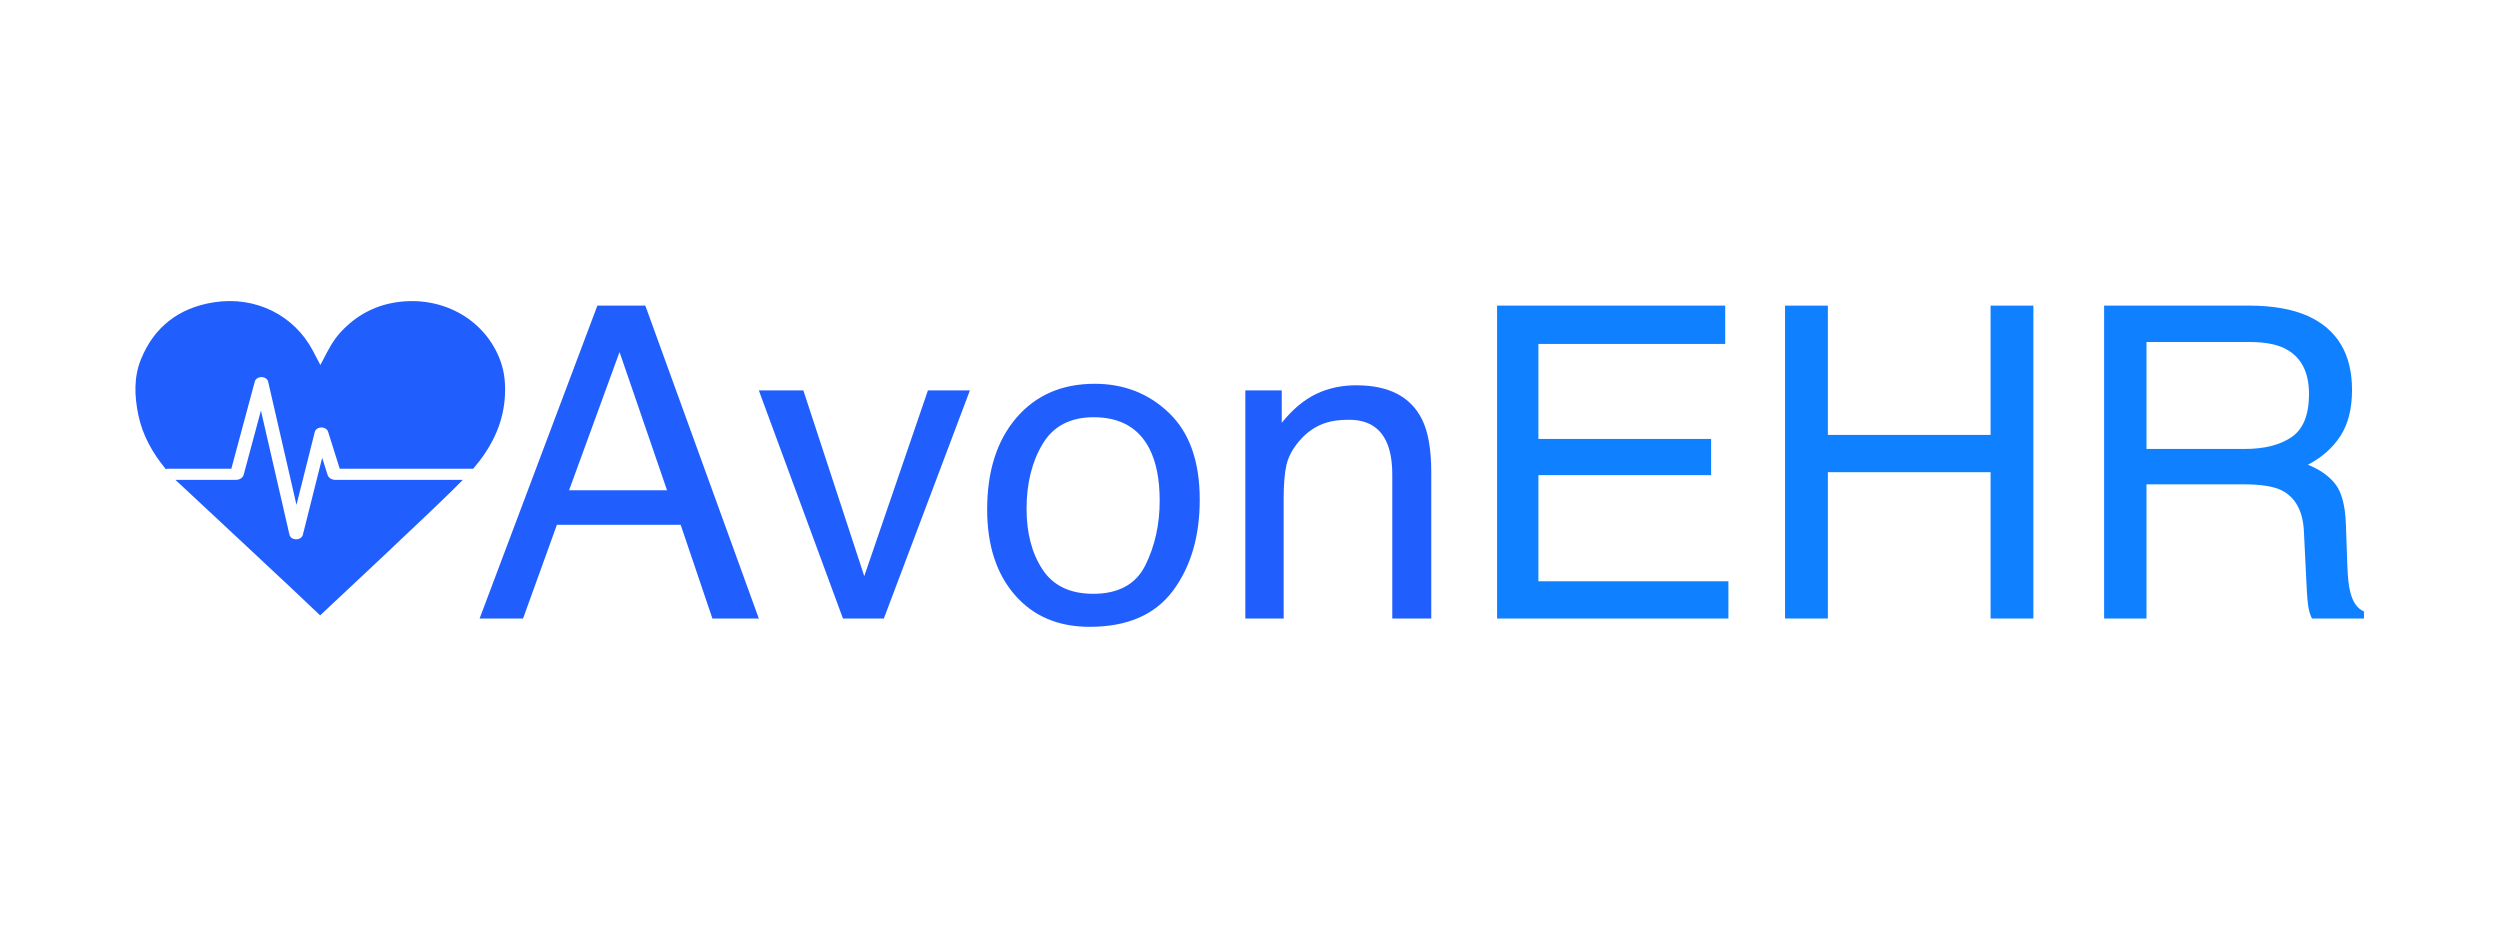 <?xml version="1.0" encoding="UTF-8" standalone="no"?>
<svg
   xmlns:dc="http://purl.org/dc/elements/1.1/"
   xmlns:cc="http://creativecommons.org/ns#"
   xmlns:rdf="http://www.w3.org/1999/02/22-rdf-syntax-ns#"
   xmlns:svg="http://www.w3.org/2000/svg"
   xmlns="http://www.w3.org/2000/svg"
   xmlns:sodipodi="http://sodipodi.sourceforge.net/DTD/sodipodi-0.dtd"
   xmlns:inkscape="http://www.inkscape.org/namespaces/inkscape"
   version="1.1"
   id="svg2"
   xml:space="preserve"
   width="168.889"
   height="62.667"
   viewBox="0 0 168.889 62.667"
   sodipodi:docname="AvonEHR Logo.ai"><defs
     id="defs6"><clipPath
       clipPathUnits="userSpaceOnUse"
       id="clipPath26"><path
         d="M 0,47 H 126.667 V 0 H 0 Z"
         id="path24" /></clipPath></defs><sodipodi:namedview
     pagecolor="#ffffff"
     bordercolor="#666666"
     borderopacity="1"
     objecttolerance="10"
     gridtolerance="10"
     guidetolerance="10"
     inkscape:pageopacity="0"
     inkscape:pageshadow="2"
     inkscape:window-width="640"
     inkscape:window-height="480"
     id="namedview4" /><g
     id="g10"
     inkscape:groupmode="layer"
     inkscape:label="AvonEHR Logo"
     transform="matrix(1.333,0,0,-1.333,0,62.667)"><g
       id="g12"
       transform="translate(33.805,22.165)"><path
         d="M 0,0 -2.407,7.006 -4.965,0 Z m -3.53,9.359 h 2.429 L 4.652,-6.499 H 2.299 l -1.608,4.75 h -6.272 l -1.716,-4.75 h -2.202 z"
         style="fill:#215efe;fill-opacity:1;fill-rule:nonzero;stroke:none"
         id="path14" /></g><g
       id="g16"
       transform="translate(40.713,27.227)"><path
         d="M 0,0 3.087,-9.413 6.314,0 H 8.441 L 4.08,-11.561 H 2.008 L -2.256,0 Z"
         style="fill:#215efe;fill-opacity:1;fill-rule:nonzero;stroke:none"
         id="path18" /></g><g
       id="g20"><g
         id="g22"
         clip-path="url(#clipPath26)"><g
           id="g28"
           transform="translate(58.054,18.381)"><path
             d="m 0,0 c 0.479,0.976 0.718,2.061 0.718,3.255 0,1.079 -0.173,1.957 -0.518,2.634 -0.547,1.065 -1.49,1.597 -2.828,1.597 -1.187,0 -2.051,-0.453 -2.591,-1.36 -0.54,-0.907 -0.809,-2.001 -0.809,-3.281 0,-1.231 0.269,-2.256 0.809,-3.076 0.54,-0.821 1.396,-1.231 2.569,-1.231 1.288,0 2.171,0.487 2.65,1.462 M 1.204,7.691 C 2.233,6.698 2.748,5.237 2.748,3.309 c 0,-1.864 -0.454,-3.404 -1.361,-4.621 -0.907,-1.215 -2.313,-1.824 -4.22,-1.824 -1.591,0 -2.854,0.538 -3.789,1.615 -0.936,1.075 -1.403,2.52 -1.403,4.334 0,1.942 0.492,3.489 1.478,4.641 0.986,1.151 2.31,1.727 3.973,1.727 1.49,0 2.749,-0.496 3.778,-1.49"
             style="fill:#215efe;fill-opacity:1;fill-rule:nonzero;stroke:none"
             id="path30" /></g><g
           id="g32"
           transform="translate(63.112,27.227)"><path
             d="m 0,0 h 1.846 v -1.641 c 0.546,0.677 1.126,1.162 1.737,1.458 0.612,0.295 1.292,0.442 2.041,0.442 1.64,0 2.749,-0.572 3.325,-1.716 0.316,-0.626 0.474,-1.522 0.474,-2.688 v -7.416 H 7.448 v 7.287 c 0,0.705 -0.105,1.274 -0.313,1.705 -0.345,0.72 -0.971,1.08 -1.879,1.08 -0.46,0 -0.838,-0.047 -1.132,-0.141 C 3.59,-1.788 3.123,-2.104 2.72,-2.58 2.396,-2.961 2.186,-3.355 2.088,-3.762 1.992,-4.168 1.943,-4.75 1.943,-5.505 v -6.056 H 0 Z"
             style="fill:#215efe;fill-opacity:1;fill-rule:nonzero;stroke:none"
             id="path34" /></g><g
           id="g36"
           transform="translate(75.871,31.523)"><path
             d="M 0,0 H 11.561 V -1.943 H 2.094 v -4.814 h 8.754 V -8.592 H 2.094 v -5.376 h 9.629 v -1.889 H 0 Z"
             style="fill:#0f80ff;fill-opacity:1;fill-rule:nonzero;stroke:none"
             id="path38" /></g><g
           id="g40"
           transform="translate(90.465,31.523)"><path
             d="m 0,0 h 2.17 v -6.552 h 8.246 V 0 h 2.17 v -15.857 h -2.17 v 7.416 H 2.17 v -7.416 H 0 Z"
             style="fill:#0f80ff;fill-opacity:1;fill-rule:nonzero;stroke:none"
             id="path42" /></g><g
           id="g44"
           transform="translate(113.748,24.259)"><path
             d="m 0,0 c 1.008,0 1.805,0.201 2.392,0.604 0.586,0.403 0.879,1.13 0.879,2.181 0,1.13 -0.411,1.9 -1.231,2.31 C 1.602,5.311 1.015,5.419 0.281,5.419 h -5.246 l 0,-5.419 z m -7.113,7.265 h 7.34 c 1.209,0 2.206,-0.177 2.99,-0.529 C 4.706,6.059 5.451,4.811 5.451,2.99 5.451,2.04 5.255,1.263 4.863,0.658 4.471,0.054 3.922,-0.432 3.217,-0.799 3.836,-1.051 4.302,-1.382 4.615,-1.792 4.928,-2.202 5.103,-2.868 5.139,-3.789 L 5.214,-5.915 C 5.235,-6.52 5.286,-6.97 5.365,-7.265 5.494,-7.769 5.725,-8.093 6.056,-8.236 V -8.593 H 3.422 c -0.072,0.137 -0.13,0.314 -0.173,0.53 -0.043,0.215 -0.079,0.632 -0.107,1.251 l -0.13,2.645 c -0.051,1.036 -0.436,1.731 -1.156,2.084 -0.41,0.194 -1.053,0.291 -1.931,0.291 h -4.89 v -6.801 h -2.148 z"
             style="fill:#0f80ff;fill-opacity:1;fill-rule:nonzero;stroke:none"
             id="path46" /></g><g
           id="g48"
           transform="translate(16.995,22.693)"><path
             d="m 0,0 c -0.185,0 -0.346,0.102 -0.392,0.247 l -0.275,0.872 -0.981,-3.907 c -0.033,-0.131 -0.175,-0.226 -0.338,-0.226 h -0.002 c -0.165,10e-4 -0.307,0.098 -0.337,0.23 L -3.771,3.512 -4.646,0.258 C -4.687,0.106 -4.85,0 -5.042,0 h -3.063 c 0.82,-0.769 6.397,-5.954 7.334,-6.868 0.032,0.038 6.125,5.709 7.234,6.868 z"
             style="fill:#215efe;fill-opacity:1;fill-rule:nonzero;stroke:none"
             id="path50" /></g><g
           id="g52"
           transform="translate(25.366,28.709)"><path
             d="M 0,0 C -0.729,2.025 -2.785,3.256 -5.055,3.013 -6.289,2.881 -7.297,2.344 -8.105,1.466 -8.496,1.042 -8.748,0.542 -9.004,0.043 c -0.038,-0.075 -0.079,-0.148 -0.127,-0.238 -0.131,0.25 -0.252,0.481 -0.372,0.712 -0.948,1.81 -2.911,2.799 -5.033,2.464 -1.804,-0.285 -3.029,-1.28 -3.682,-2.877 -0.374,-0.916 -0.334,-1.864 -0.142,-2.81 0.211,-1.038 0.717,-1.943 1.398,-2.767 0.04,0.014 0.084,0.022 0.13,0.022 h 3.19 l 1.19,4.421 c 0.035,0.129 0.169,0.223 0.342,0.221 0.163,-0.002 0.304,-0.099 0.334,-0.23 l 1.435,-6.245 0.928,3.698 c 0.033,0.129 0.169,0.222 0.33,0.225 0.153,0.005 0.303,-0.086 0.343,-0.212 l 0.591,-1.878 h 6.767 c 0.87,1.018 1.468,2.151 1.59,3.486 C 0.269,-1.297 0.23,-0.64 0,0"
             style="fill:#215efe;fill-opacity:1;fill-rule:nonzero;stroke:none"
             id="path54" /></g></g></g></g></svg>
